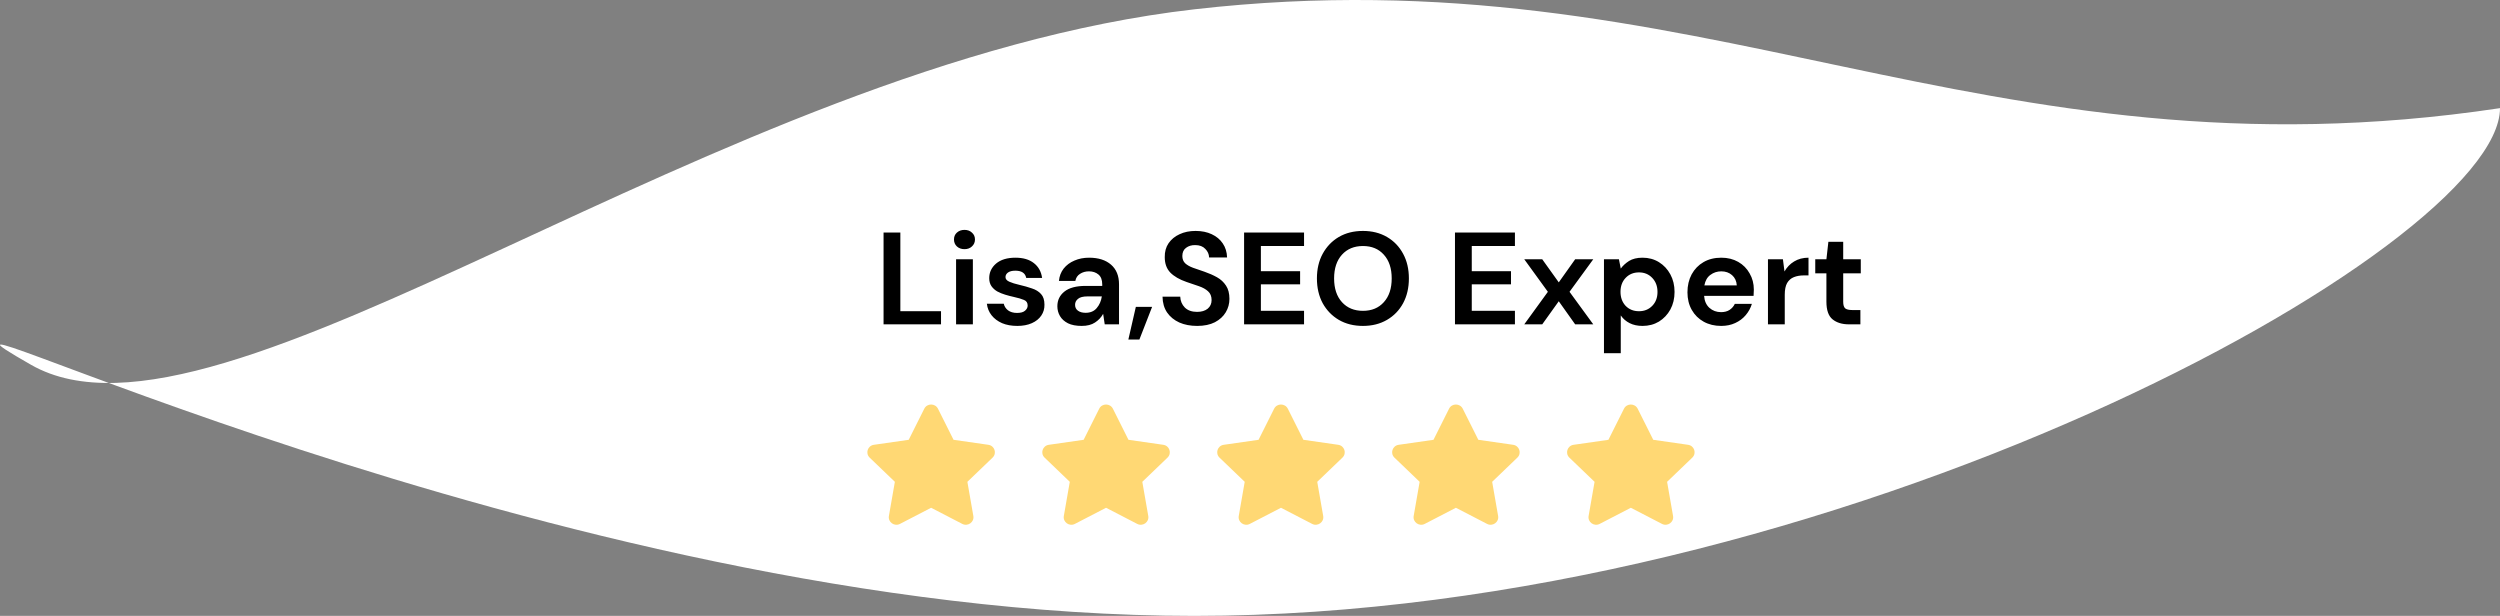 <svg width="686" height="169" viewBox="0 0 686 169" fill="none" xmlns="http://www.w3.org/2000/svg">
<rect x="0" y="0" width="686" height="169" fill="#808080" stroke="none"/>
<path d="M686 29.674C686 67.717 503.972 169 327.705 169C151.438 169 -43.421 70.437 8.545 100.116C60.511 129.795 195.969 17.632 327.705 2.557C466.875 -13.369 543.138 51.181 686 29.674Z" fill="white"/>
<path d="M253.622 112.148L249.35 120.68L239.793 122.053C238.079 122.298 237.392 124.38 238.635 125.572L245.55 132.21L243.914 141.586C243.62 143.281 245.432 144.551 246.95 143.758L255.5 139.331L264.05 143.758C265.568 144.545 267.38 143.281 267.086 141.586L265.45 132.21L272.365 125.572C273.608 124.38 272.921 122.298 271.207 122.053L261.65 120.68L257.378 112.148C256.612 110.627 254.394 110.608 253.622 112.148Z" fill="#FFD874"/>
<path d="M301.622 112.148L297.35 120.68L287.793 122.053C286.079 122.298 285.392 124.38 286.635 125.572L293.55 132.21L291.914 141.586C291.62 143.281 293.432 144.551 294.95 143.758L303.5 139.331L312.05 143.758C313.568 144.545 315.38 143.281 315.086 141.586L313.45 132.21L320.365 125.572C321.608 124.38 320.921 122.298 319.207 122.053L309.65 120.68L305.378 112.148C304.612 110.627 302.394 110.608 301.622 112.148Z" fill="#FFD874"/>
<path d="M349.622 112.148L345.35 120.68L335.793 122.053C334.079 122.298 333.392 124.38 334.635 125.572L341.55 132.21L339.914 141.586C339.62 143.281 341.432 144.551 342.95 143.758L351.5 139.331L360.05 143.758C361.568 144.545 363.38 143.281 363.086 141.586L361.45 132.21L368.365 125.572C369.608 124.38 368.921 122.298 367.207 122.053L357.65 120.68L353.378 112.148C352.612 110.627 350.394 110.608 349.622 112.148Z" fill="#FFD874"/>
<path d="M397.622 112.148L393.35 120.68L383.793 122.053C382.079 122.298 381.392 124.38 382.635 125.572L389.55 132.21L387.914 141.586C387.62 143.281 389.432 144.551 390.95 143.758L399.5 139.331L408.05 143.758C409.568 144.545 411.38 143.281 411.086 141.586L409.45 132.21L416.365 125.572C417.608 124.38 416.921 122.298 415.207 122.053L405.65 120.68L401.378 112.148C400.612 110.627 398.394 110.608 397.622 112.148Z" fill="#FFD874"/>
<path d="M445.622 112.148L441.35 120.68L431.793 122.053C430.079 122.298 429.392 124.38 430.635 125.572L437.55 132.21L435.914 141.586C435.62 143.281 437.432 144.551 438.95 143.758L447.5 139.331L456.05 143.758C457.568 144.545 459.38 143.281 459.086 141.586L457.45 132.21L464.365 125.572C465.608 124.38 464.921 122.298 463.207 122.053L453.65 120.68L449.378 112.148C448.612 110.627 446.394 110.608 445.622 112.148Z" fill="#FFD874"/>
<path d="M242.448 89V63.8H247.056V85.4H258.216V89H242.448ZM264.652 68.372C263.812 68.372 263.116 68.12 262.564 67.616C262.036 67.112 261.772 66.476 261.772 65.708C261.772 64.94 262.036 64.316 262.564 63.836C263.116 63.332 263.812 63.08 264.652 63.08C265.492 63.08 266.176 63.332 266.704 63.836C267.256 64.316 267.532 64.94 267.532 65.708C267.532 66.476 267.256 67.112 266.704 67.616C266.176 68.12 265.492 68.372 264.652 68.372ZM262.348 89V71.144H266.956V89H262.348ZM279.146 89.432C277.562 89.432 276.17 89.18 274.97 88.676C273.77 88.148 272.81 87.428 272.09 86.516C271.37 85.604 270.938 84.548 270.794 83.348H275.438C275.582 84.044 275.966 84.644 276.59 85.148C277.238 85.628 278.066 85.868 279.074 85.868C280.082 85.868 280.814 85.664 281.27 85.256C281.75 84.848 281.99 84.38 281.99 83.852C281.99 83.084 281.654 82.568 280.982 82.304C280.31 82.016 279.374 81.74 278.174 81.476C277.406 81.308 276.626 81.104 275.834 80.864C275.042 80.624 274.31 80.324 273.638 79.964C272.99 79.58 272.462 79.1 272.054 78.524C271.646 77.924 271.442 77.192 271.442 76.328C271.442 74.744 272.066 73.412 273.314 72.332C274.586 71.252 276.362 70.712 278.642 70.712C280.754 70.712 282.434 71.204 283.682 72.188C284.954 73.172 285.71 74.528 285.95 76.256H281.594C281.33 74.936 280.334 74.276 278.606 74.276C277.742 74.276 277.07 74.444 276.59 74.78C276.134 75.116 275.906 75.536 275.906 76.04C275.906 76.568 276.254 76.988 276.95 77.3C277.646 77.612 278.57 77.9 279.722 78.164C280.97 78.452 282.11 78.776 283.142 79.136C284.198 79.472 285.038 79.988 285.662 80.684C286.286 81.356 286.598 82.328 286.598 83.6C286.622 84.704 286.334 85.7 285.734 86.588C285.134 87.476 284.27 88.172 283.142 88.676C282.014 89.18 280.682 89.432 279.146 89.432ZM296.836 89.432C295.3 89.432 294.04 89.192 293.056 88.712C292.072 88.208 291.34 87.548 290.86 86.732C290.38 85.916 290.14 85.016 290.14 84.032C290.14 82.376 290.788 81.032 292.084 80C293.38 78.968 295.324 78.452 297.916 78.452H302.452V78.02C302.452 76.796 302.104 75.896 301.408 75.32C300.712 74.744 299.848 74.456 298.816 74.456C297.88 74.456 297.064 74.684 296.368 75.14C295.672 75.572 295.24 76.22 295.072 77.084H290.572C290.692 75.788 291.124 74.66 291.868 73.7C292.636 72.74 293.62 72.008 294.82 71.504C296.02 70.976 297.364 70.712 298.852 70.712C301.396 70.712 303.4 71.348 304.864 72.62C306.328 73.892 307.06 75.692 307.06 78.02V89H303.136L302.704 86.12C302.176 87.08 301.432 87.872 300.472 88.496C299.536 89.12 298.324 89.432 296.836 89.432ZM297.88 85.832C299.2 85.832 300.22 85.4 300.94 84.536C301.684 83.672 302.152 82.604 302.344 81.332H298.42C297.196 81.332 296.32 81.56 295.792 82.016C295.264 82.448 295 82.988 295 83.636C295 84.332 295.264 84.872 295.792 85.256C296.32 85.64 297.016 85.832 297.88 85.832ZM309.621 93.176L311.673 84.212H316.137L312.645 93.176H309.621ZM328.501 89.432C326.653 89.432 325.021 89.12 323.605 88.496C322.189 87.848 321.073 86.936 320.257 85.76C319.441 84.56 319.021 83.108 318.997 81.404H323.857C323.905 82.58 324.325 83.576 325.117 84.392C325.933 85.184 327.049 85.58 328.465 85.58C329.689 85.58 330.661 85.292 331.381 84.716C332.101 84.116 332.461 83.324 332.461 82.34C332.461 81.308 332.137 80.504 331.489 79.928C330.865 79.352 330.025 78.884 328.969 78.524C327.913 78.164 326.785 77.78 325.585 77.372C323.641 76.7 322.153 75.836 321.121 74.78C320.113 73.724 319.609 72.32 319.609 70.568C319.585 69.08 319.933 67.808 320.653 66.752C321.397 65.672 322.405 64.844 323.677 64.268C324.949 63.668 326.413 63.368 328.069 63.368C329.749 63.368 331.225 63.668 332.497 64.268C333.793 64.868 334.801 65.708 335.521 66.788C336.265 67.868 336.661 69.152 336.709 70.64H331.777C331.753 69.752 331.405 68.972 330.733 68.3C330.085 67.604 329.173 67.256 327.997 67.256C326.989 67.232 326.137 67.484 325.441 68.012C324.769 68.516 324.433 69.26 324.433 70.244C324.433 71.084 324.697 71.756 325.225 72.26C325.753 72.74 326.473 73.148 327.385 73.484C328.297 73.82 329.341 74.18 330.517 74.564C331.765 74.996 332.905 75.5 333.937 76.076C334.969 76.652 335.797 77.42 336.421 78.38C337.045 79.316 337.357 80.528 337.357 82.016C337.357 83.336 337.021 84.56 336.349 85.688C335.677 86.816 334.681 87.728 333.361 88.424C332.041 89.096 330.421 89.432 328.501 89.432ZM341.378 89V63.8H357.83V67.508H345.986V74.42H356.75V78.02H345.986V85.292H357.83V89H341.378ZM373.998 89.432C371.478 89.432 369.27 88.88 367.374 87.776C365.502 86.672 364.026 85.148 362.946 83.204C361.89 81.236 361.362 78.968 361.362 76.4C361.362 73.832 361.89 71.576 362.946 69.632C364.026 67.664 365.502 66.128 367.374 65.024C369.27 63.92 371.478 63.368 373.998 63.368C376.494 63.368 378.69 63.92 380.586 65.024C382.482 66.128 383.958 67.664 385.014 69.632C386.07 71.576 386.598 73.832 386.598 76.4C386.598 78.968 386.07 81.236 385.014 83.204C383.958 85.148 382.482 86.672 380.586 87.776C378.69 88.88 376.494 89.432 373.998 89.432ZM373.998 85.292C376.398 85.292 378.306 84.5 379.722 82.916C381.162 81.332 381.882 79.16 381.882 76.4C381.882 73.64 381.162 71.468 379.722 69.884C378.306 68.3 376.398 67.508 373.998 67.508C371.598 67.508 369.678 68.3 368.238 69.884C366.798 71.468 366.078 73.64 366.078 76.4C366.078 79.16 366.798 81.332 368.238 82.916C369.678 84.5 371.598 85.292 373.998 85.292ZM399.245 89V63.8H415.697V67.508H403.853V74.42H414.617V78.02H403.853V85.292H415.697V89H399.245ZM418.257 89L424.737 80.072L418.257 71.144H423.189L427.725 77.48L432.225 71.144H437.193L430.677 80.072L437.193 89H432.225L427.725 82.664L423.189 89H418.257ZM440.129 96.92V71.144H444.233L444.737 73.7C445.313 72.908 446.069 72.212 447.005 71.612C447.965 71.012 449.201 70.712 450.713 70.712C452.393 70.712 453.893 71.12 455.213 71.936C456.533 72.752 457.577 73.868 458.345 75.284C459.113 76.7 459.497 78.308 459.497 80.108C459.497 81.908 459.113 83.516 458.345 84.932C457.577 86.324 456.533 87.428 455.213 88.244C453.893 89.036 452.393 89.432 450.713 89.432C449.369 89.432 448.193 89.18 447.185 88.676C446.177 88.172 445.361 87.464 444.737 86.552V96.92H440.129ZM449.741 85.4C451.205 85.4 452.417 84.908 453.377 83.924C454.337 82.94 454.817 81.668 454.817 80.108C454.817 78.548 454.337 77.264 453.377 76.256C452.417 75.248 451.205 74.744 449.741 74.744C448.253 74.744 447.029 75.248 446.069 76.256C445.133 77.24 444.665 78.512 444.665 80.072C444.665 81.632 445.133 82.916 446.069 83.924C447.029 84.908 448.253 85.4 449.741 85.4ZM472.289 89.432C470.489 89.432 468.893 89.048 467.501 88.28C466.109 87.512 465.017 86.432 464.225 85.04C463.433 83.648 463.037 82.04 463.037 80.216C463.037 78.368 463.421 76.724 464.189 75.284C464.981 73.844 466.061 72.728 467.429 71.936C468.821 71.12 470.453 70.712 472.325 70.712C474.077 70.712 475.625 71.096 476.969 71.864C478.313 72.632 479.357 73.688 480.101 75.032C480.869 76.352 481.253 77.828 481.253 79.46C481.253 79.724 481.241 80 481.217 80.288C481.217 80.576 481.205 80.876 481.181 81.188H467.609C467.705 82.58 468.185 83.672 469.049 84.464C469.937 85.256 471.005 85.652 472.253 85.652C473.189 85.652 473.969 85.448 474.593 85.04C475.241 84.608 475.721 84.056 476.033 83.384H480.713C480.377 84.512 479.813 85.544 479.021 86.48C478.253 87.392 477.293 88.112 476.141 88.64C475.013 89.168 473.729 89.432 472.289 89.432ZM472.325 74.456C471.197 74.456 470.201 74.78 469.337 75.428C468.473 76.052 467.921 77.012 467.681 78.308H476.573C476.501 77.132 476.069 76.196 475.277 75.5C474.485 74.804 473.501 74.456 472.325 74.456ZM485.129 89V71.144H489.233L489.665 74.492C490.313 73.34 491.189 72.428 492.293 71.756C493.421 71.06 494.741 70.712 496.253 70.712V75.572H494.957C493.949 75.572 493.049 75.728 492.257 76.04C491.465 76.352 490.841 76.892 490.385 77.66C489.953 78.428 489.737 79.496 489.737 80.864V89H485.129ZM507.359 89C505.487 89 503.987 88.544 502.859 87.632C501.731 86.72 501.167 85.1 501.167 82.772V74.996H498.107V71.144H501.167L501.707 66.356H505.775V71.144H510.599V74.996H505.775V82.808C505.775 83.672 505.955 84.272 506.314 84.608C506.699 84.92 507.347 85.076 508.259 85.076H510.491V89H507.359Z" fill="black"/>
</svg>
